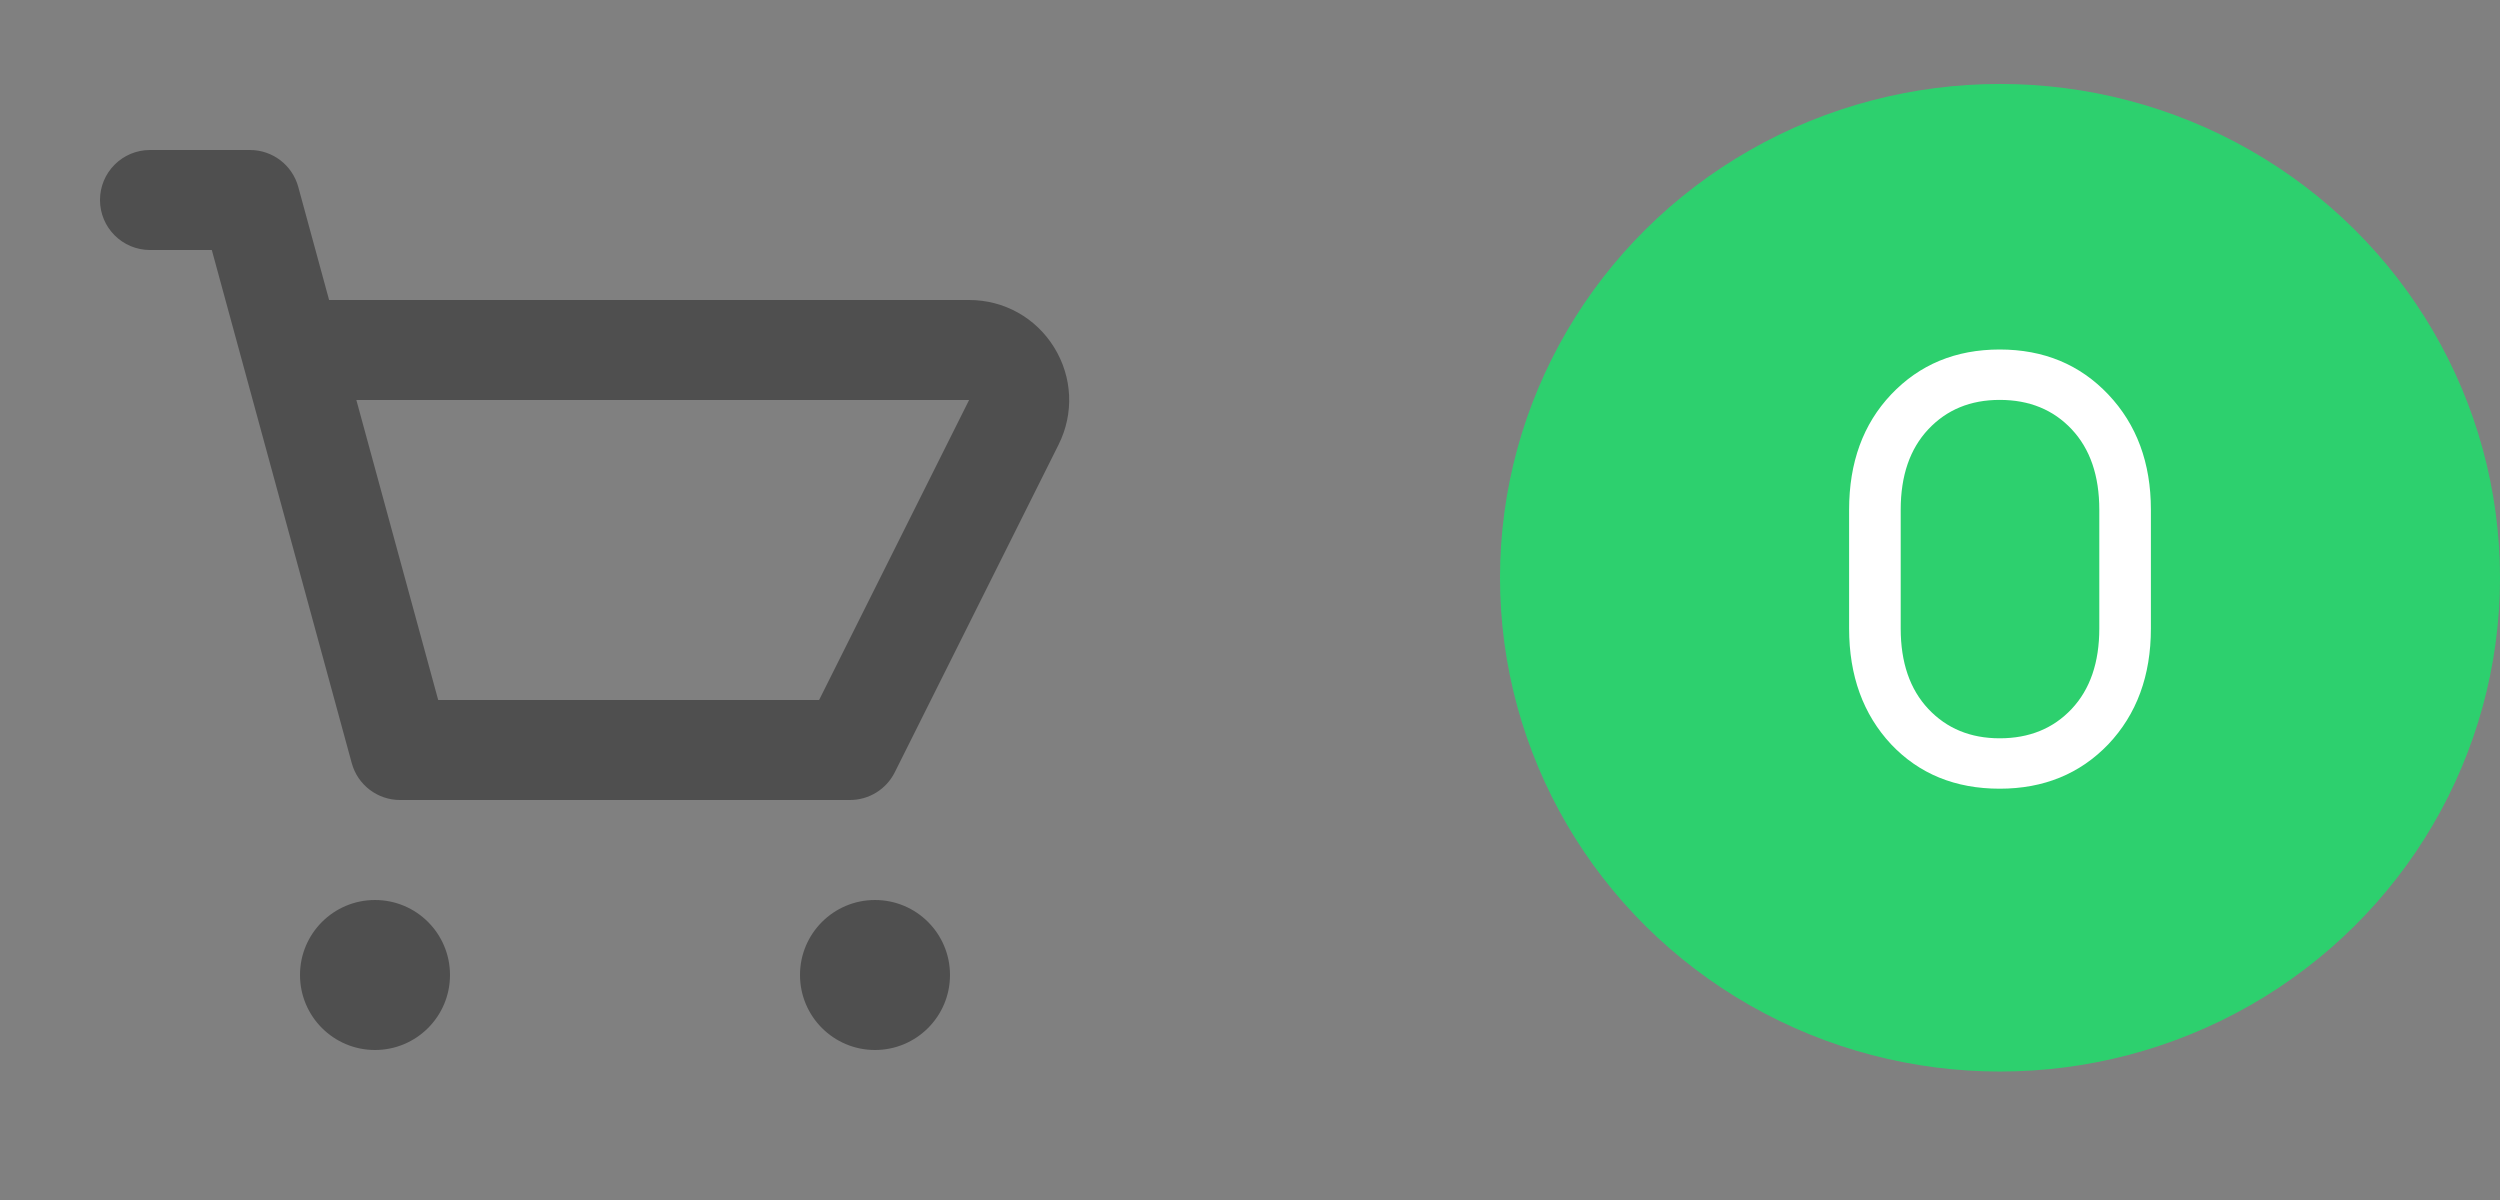 <svg width="50" height="24" viewBox="0 0 50 24" fill="none" xmlns="http://www.w3.org/2000/svg">
<rect x="0" y="0" width="50" height="24" fill="#808080" stroke="none"/>
<path fill-rule="evenodd" clip-rule="evenodd" d="M16.382 14H8.764L7.127 8H19.382L16.382 14ZM21.083 6.948C20.716 6.354 20.08 6 19.382 6H6.582L5.965 3.737C5.846 3.302 5.451 3 5 3H3C2.447 3 2 3.448 2 4C2 4.552 2.447 5 3 5H4.236L7.035 15.263C7.154 15.698 7.549 16 8 16H17C17.379 16 17.725 15.786 17.895 15.447L21.171 8.894C21.484 8.269 21.45 7.542 21.083 6.948ZM7.5 18C6.672 18 6 18.671 6 19.5C6 20.329 6.672 21 7.5 21C8.328 21 9 20.329 9 19.5C9 18.671 8.328 18 7.5 18ZM16 19.5C16 18.671 16.672 18 17.5 18C18.328 18 19 18.671 19 19.5C19 20.329 18.328 21 17.5 21C16.672 21 16 20.329 16 19.5Z" fill="#4F4F4F"/>
<ellipse cx="40" cy="11.555" rx="10" ry="9.876" fill="#2DD06E"/>
<path d="M39.994 15.774C39.106 15.774 38.382 15.478 37.822 14.886C37.262 14.286 36.982 13.514 36.982 12.57V10.194C36.982 9.25 37.262 8.482 37.822 7.89C38.39 7.29 39.114 6.99 39.994 6.99C40.874 6.99 41.598 7.29 42.166 7.89C42.734 8.49 43.018 9.258 43.018 10.194V12.57C43.018 13.514 42.734 14.286 42.166 14.886C41.598 15.478 40.874 15.774 39.994 15.774ZM39.994 14.766C40.586 14.766 41.066 14.57 41.434 14.178C41.802 13.786 41.986 13.25 41.986 12.57V10.194C41.986 9.514 41.802 8.978 41.434 8.586C41.066 8.194 40.586 7.998 39.994 7.998C39.41 7.998 38.934 8.194 38.566 8.586C38.198 8.978 38.014 9.514 38.014 10.194V12.57C38.014 13.25 38.198 13.786 38.566 14.178C38.934 14.57 39.41 14.766 39.994 14.766Z" fill="white"/>
</svg>
